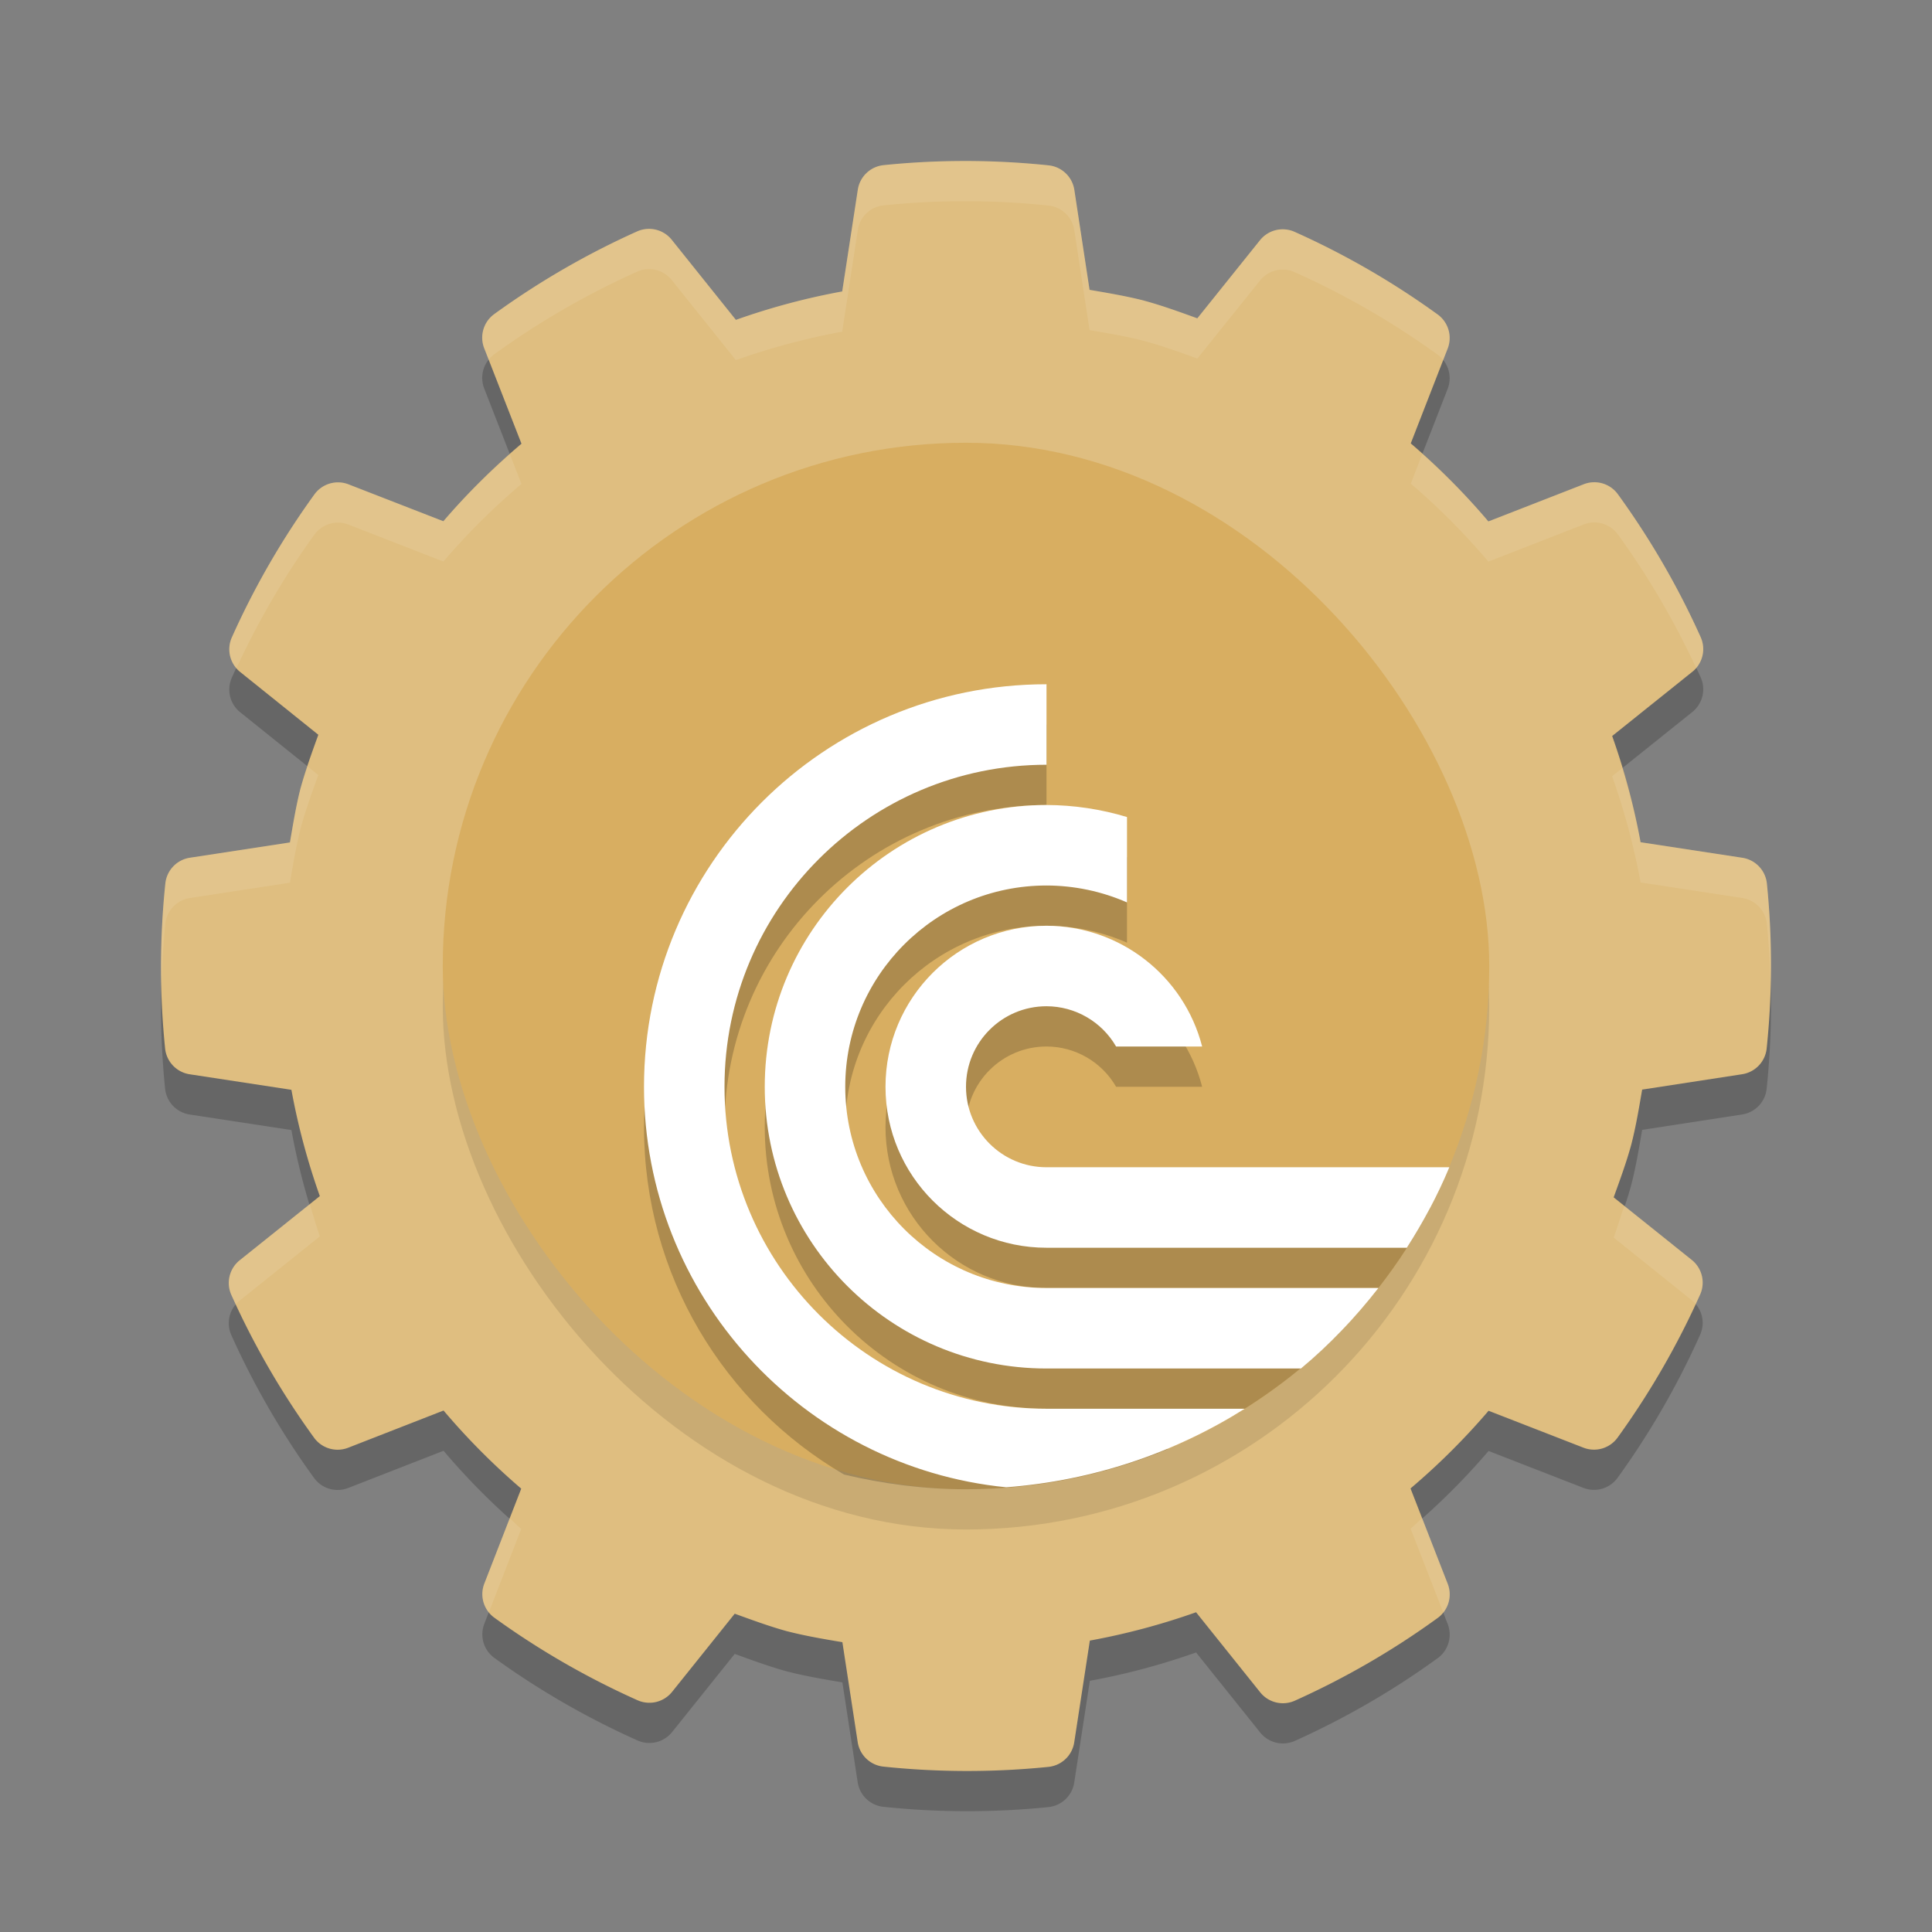 <?xml version="1.0" encoding="UTF-8" standalone="no"?>
<svg
   xmlns:dc="http://purl.org/dc/elements/1.1/"
   xmlns:cc="http://creativecommons.org/ns#"
   xmlns:rdf="http://www.w3.org/1999/02/22-rdf-syntax-ns#"
   xmlns:svg="http://www.w3.org/2000/svg"
   xmlns="http://www.w3.org/2000/svg"
   xmlns:sodipodi="http://sodipodi.sourceforge.net/DTD/sodipodi-0.dtd"
   xmlns:inkscape="http://www.inkscape.org/namespaces/inkscape"
   width="48"
   height="48"
   version="1"
   id="svg20"
   sodipodi:docname="torrenttools.svg"
   inkscape:version="0.92.5 (2060ec1f9f, 2020-04-08)">
  <rect width="100%" height="100%" fill="#808080" stroke="none"/>
  <defs
     id="defs24" />
  <sodipodi:namedview
     pagecolor="#ffffff"
     bordercolor="#debc7c"
     borderopacity="1"
     objecttolerance="10"
     gridtolerance="10"
     guidetolerance="10"
     inkscape:pageopacity="0"
     inkscape:pageshadow="2"
     inkscape:window-width="783"
     inkscape:window-height="480"
     id="namedview22"
     showgrid="false"
     inkscape:zoom="4.9166667"
     inkscape:cx="24"
     inkscape:cy="24"
     inkscape:window-x="0"
     inkscape:window-y="28"
     inkscape:window-maximized="0"
     inkscape:current-layer="svg20" />
  <path
     style="opacity:0.2"
     d="m 23.799,5.001 c -0.616,0.005 -1.232,0.039 -1.845,0.102 a 0.723,0.723 0 0 0 -0.642,0.61 L 20.924,8.241 C 20.026,8.405 19.144,8.641 18.283,8.947 L 16.689,6.957 A 0.723,0.723 0 0 0 15.828,6.75 C 14.578,7.311 13.39,7.999 12.28,8.803 a 0.723,0.723 0 0 0 -0.25,0.849 l 0.926,2.372 c -0.697,0.59 -1.346,1.232 -1.941,1.926 L 8.658,13.033 A 0.723,0.723 0 0 0 7.811,13.284 C 7.007,14.395 6.319,15.586 5.759,16.838 a 0.723,0.723 0 0 0 0.209,0.858 L 7.909,19.255 C 7.752,19.689 7.593,20.122 7.472,20.567 a 0.723,0.723 0 0 0 -0.004,0.011 C 7.354,21.024 7.281,21.477 7.203,21.93 l -2.485,0.38 a 0.723,0.723 0 0 0 -0.61,0.64 c -0.142,1.363 -0.144,2.735 -0.006,4.098 a 0.723,0.723 0 0 0 0.61,0.642 l 2.528,0.386 c 0.164,0.899 0.401,1.78 0.706,2.641 l -1.99,1.593 a 0.723,0.723 0 0 0 -0.209,0.86 c 0.562,1.251 1.251,2.441 2.056,3.55 a 0.723,0.723 0 0 0 0.849,0.248 l 2.368,-0.924 c 0.591,0.698 1.235,1.346 1.93,1.941 l -0.917,2.357 a 0.723,0.723 0 0 0 0.25,0.849 c 1.112,0.804 2.304,1.49 3.556,2.05 a 0.723,0.723 0 0 0 0.858,-0.207 l 1.557,-1.943 c 0.434,0.157 0.867,0.317 1.312,0.439 a 0.723,0.723 0 0 0 0.011,0.002 c 0.445,0.114 0.899,0.19 1.352,0.267 l 0.38,2.481 a 0.723,0.723 0 0 0 0.64,0.61 c 1.362,0.143 2.735,0.145 4.098,0.007 a 0.723,0.723 0 0 0 0.642,-0.61 l 0.388,-2.528 c 0.898,-0.164 1.779,-0.399 2.639,-0.704 l 1.594,1.99 a 0.723,0.723 0 0 0 0.86,0.207 c 1.251,-0.562 2.441,-1.251 3.55,-2.056 a 0.723,0.723 0 0 0 0.248,-0.847 l -0.924,-2.37 c 0.697,-0.591 1.345,-1.235 1.939,-1.93 l 2.357,0.917 a 0.723,0.723 0 0 0 0.847,-0.248 c 0.804,-1.112 1.492,-2.304 2.052,-3.556 A 0.723,0.723 0 0 0 42.032,32.303 l -1.941,-1.555 c 0.157,-0.435 0.317,-0.869 0.439,-1.316 a 0.723,0.723 0 0 0 0.002,-0.009 c 0.114,-0.445 0.189,-0.899 0.267,-1.352 l 2.483,-0.382 A 0.723,0.723 0 0 0 43.892,27.05 c 0.142,-1.362 0.144,-2.736 0.006,-4.098 a 0.723,0.723 0 0 0 -0.61,-0.642 L 40.76,21.924 c -0.164,-0.898 -0.401,-1.779 -0.706,-2.639 l 1.992,-1.596 a 0.723,0.723 0 0 0 0.207,-0.86 c -0.562,-1.251 -1.251,-2.439 -2.056,-3.549 a 0.723,0.723 0 0 0 -0.849,-0.25 l -2.37,0.924 c -0.591,-0.697 -1.234,-1.345 -1.928,-1.939 L 35.967,9.66 A 0.723,0.723 0 0 0 35.716,8.811 C 34.605,8.007 33.414,7.319 32.162,6.759 A 0.723,0.723 0 0 0 31.304,6.968 L 29.747,8.909 C 29.313,8.752 28.879,8.593 28.433,8.472 a 0.723,0.723 0 0 0 -0.011,-0.004 C 27.976,8.354 27.524,8.279 27.07,8.201 L 26.692,5.718 A 0.723,0.723 0 0 0 26.052,5.108 C 25.303,5.03 24.552,4.994 23.799,5.001 Z"
     id="path2" />
  <path
     style="fill:#dfbe80;fill-opacity:1"
     d="m 23.799,4.001 c -0.616,0.005 -1.232,0.039 -1.845,0.102 a 0.723,0.723 0 0 0 -0.642,0.61 L 20.924,7.241 C 20.026,7.405 19.144,7.641 18.283,7.947 L 16.689,5.957 A 0.723,0.723 0 0 0 15.828,5.75 C 14.578,6.311 13.39,6.999 12.28,7.803 a 0.723,0.723 0 0 0 -0.25,0.849 l 0.926,2.372 c -0.697,0.59 -1.346,1.232 -1.941,1.926 L 8.658,12.033 A 0.723,0.723 0 0 0 7.811,12.284 C 7.007,13.395 6.319,14.586 5.759,15.838 a 0.723,0.723 0 0 0 0.209,0.858 l 1.941,1.559 c -0.157,0.434 -0.315,0.867 -0.437,1.312 a 0.723,0.723 0 0 0 -0.004,0.011 C 7.354,20.024 7.281,20.477 7.203,20.93 l -2.485,0.38 a 0.723,0.723 0 0 0 -0.61,0.64 c -0.142,1.363 -0.144,2.735 -0.006,4.098 a 0.723,0.723 0 0 0 0.61,0.642 l 2.528,0.386 c 0.164,0.899 0.401,1.78 0.706,2.641 l -1.99,1.593 a 0.723,0.723 0 0 0 -0.209,0.86 c 0.562,1.251 1.251,2.441 2.056,3.55 a 0.723,0.723 0 0 0 0.849,0.248 l 2.368,-0.924 c 0.591,0.698 1.235,1.346 1.93,1.941 L 12.033,39.343 a 0.723,0.723 0 0 0 0.25,0.849 c 1.112,0.804 2.304,1.49 3.556,2.05 a 0.723,0.723 0 0 0 0.858,-0.207 l 1.557,-1.943 c 0.434,0.157 0.867,0.317 1.312,0.439 a 0.723,0.723 0 0 0 0.011,0.002 c 0.445,0.114 0.899,0.19 1.352,0.267 l 0.38,2.481 a 0.723,0.723 0 0 0 0.64,0.61 c 1.362,0.143 2.735,0.145 4.098,0.007 a 0.723,0.723 0 0 0 0.642,-0.61 l 0.388,-2.528 c 0.898,-0.164 1.779,-0.399 2.639,-0.704 l 1.594,1.99 a 0.723,0.723 0 0 0 0.86,0.207 c 1.251,-0.562 2.441,-1.251 3.55,-2.056 a 0.723,0.723 0 0 0 0.248,-0.847 l -0.924,-2.37 c 0.697,-0.591 1.345,-1.235 1.939,-1.93 l 2.357,0.917 a 0.723,0.723 0 0 0 0.847,-0.248 c 0.804,-1.112 1.492,-2.304 2.052,-3.556 A 0.723,0.723 0 0 0 42.032,31.303 l -1.941,-1.555 c 0.157,-0.435 0.317,-0.869 0.439,-1.316 a 0.723,0.723 0 0 0 0.002,-0.009 c 0.114,-0.445 0.189,-0.899 0.267,-1.352 l 2.483,-0.382 a 0.723,0.723 0 0 0 0.61,-0.638 c 0.142,-1.362 0.144,-2.736 0.006,-4.098 a 0.723,0.723 0 0 0 -0.61,-0.642 l -2.528,-0.386 c -0.164,-0.898 -0.401,-1.779 -0.706,-2.639 l 1.992,-1.596 a 0.723,0.723 0 0 0 0.207,-0.86 c -0.562,-1.251 -1.251,-2.439 -2.056,-3.549 a 0.723,0.723 0 0 0 -0.849,-0.25 l -2.37,0.924 c -0.591,-0.697 -1.234,-1.345 -1.928,-1.939 L 35.967,8.66 A 0.723,0.723 0 0 0 35.716,7.811 C 34.605,7.007 33.414,6.319 32.162,5.759 A 0.723,0.723 0 0 0 31.304,5.968 L 29.747,7.909 C 29.313,7.752 28.879,7.593 28.433,7.472 A 0.723,0.723 0 0 0 28.422,7.468 C 27.976,7.354 27.524,7.279 27.07,7.201 L 26.692,4.718 A 0.723,0.723 0 0 0 26.052,4.108 C 25.303,4.03 24.552,3.994 23.799,4.001 Z"
     id="path4" />
  <rect
     style="opacity:0.1"
     width="26"
     height="26"
     x="11"
     y="12"
     rx="13"
     id="rect6" />
  <rect
     style="fill:#d8ae61;fill-opacity:1"
     width="26"
     height="26"
     x="11"
     y="11"
     rx="13"
     id="rect8" />
  <path
     style="opacity:0.1;fill:#ffffff"
     d="M 23.799 4 C 23.183 4.005 22.566 4.039 21.953 4.102 A 0.723 0.723 0 0 0 21.312 4.713 L 20.924 7.24 C 20.025 7.405 19.144 7.642 18.283 7.947 L 16.689 5.957 A 0.723 0.723 0 0 0 15.828 5.75 C 14.578 6.311 13.389 6.998 12.279 7.803 A 0.723 0.723 0 0 0 12.029 8.652 L 12.141 8.938 A 0.723 0.723 0 0 1 12.279 8.803 C 13.389 7.998 14.578 7.311 15.828 6.75 A 0.723 0.723 0 0 1 16.689 6.957 L 18.283 8.947 C 19.144 8.642 20.025 8.405 20.924 8.24 L 21.312 5.713 A 0.723 0.723 0 0 1 21.953 5.102 C 22.566 5.039 23.183 5.005 23.799 5 C 24.552 4.993 25.304 5.029 26.053 5.107 A 0.723 0.723 0 0 1 26.691 5.719 L 27.07 8.201 C 27.523 8.279 27.976 8.354 28.422 8.469 A 0.723 0.723 0 0 1 28.434 8.473 C 28.88 8.594 29.313 8.751 29.748 8.908 L 31.305 6.969 A 0.723 0.723 0 0 1 32.162 6.76 C 33.414 7.32 34.606 8.007 35.717 8.811 A 0.723 0.723 0 0 1 35.857 8.943 L 35.967 8.66 A 0.723 0.723 0 0 0 35.717 7.811 C 34.606 7.007 33.414 6.32 32.162 5.76 A 0.723 0.723 0 0 0 31.305 5.969 L 29.748 7.908 C 29.313 7.751 28.88 7.594 28.434 7.473 A 0.723 0.723 0 0 0 28.422 7.469 C 27.976 7.354 27.523 7.279 27.07 7.201 L 26.691 4.719 A 0.723 0.723 0 0 0 26.053 4.107 C 25.304 4.029 24.552 3.993 23.799 4 z M 35.336 11.281 L 35.051 12.016 C 35.745 12.61 36.388 13.256 36.979 13.953 L 39.348 13.029 A 0.723 0.723 0 0 1 40.197 13.279 C 40.952 14.319 41.599 15.431 42.141 16.596 A 0.723 0.723 0 0 0 42.252 15.828 C 41.69 14.577 41.002 13.389 40.197 12.279 A 0.723 0.723 0 0 0 39.348 12.029 L 36.979 12.953 C 36.472 12.355 35.919 11.804 35.336 11.281 z M 12.668 11.287 C 12.082 11.806 11.525 12.354 11.016 12.949 L 8.658 12.033 A 0.723 0.723 0 0 0 7.811 12.283 C 7.007 13.394 6.32 14.586 5.76 15.838 A 0.723 0.723 0 0 0 5.873 16.602 C 6.413 15.437 7.058 14.324 7.811 13.283 A 0.723 0.723 0 0 1 8.658 13.033 L 11.016 13.951 C 11.61 13.257 12.258 12.614 12.955 12.023 L 12.668 11.287 z M 7.646 19.045 C 7.589 19.219 7.521 19.389 7.473 19.566 A 0.723 0.723 0 0 0 7.469 19.578 C 7.355 20.023 7.281 20.477 7.203 20.93 L 4.719 21.311 A 0.723 0.723 0 0 0 4.107 21.951 C 4.018 22.804 3.993 23.661 4.014 24.518 C 4.027 23.995 4.053 23.472 4.107 22.951 A 0.723 0.723 0 0 1 4.719 22.311 L 7.203 21.93 C 7.281 21.477 7.355 21.023 7.469 20.578 A 0.723 0.723 0 0 1 7.473 20.566 C 7.594 20.121 7.751 19.69 7.908 19.256 L 7.646 19.045 z M 40.303 19.086 L 40.053 19.285 C 40.358 20.145 40.595 21.026 40.76 21.924 L 43.287 22.311 A 0.723 0.723 0 0 1 43.898 22.953 C 43.95 23.462 43.974 23.973 43.986 24.484 C 44.008 23.64 43.984 22.795 43.898 21.953 A 0.723 0.723 0 0 0 43.287 21.311 L 40.76 20.924 C 40.646 20.302 40.485 19.691 40.303 19.086 z M 7.697 29.916 L 5.957 31.311 A 0.723 0.723 0 0 0 5.748 32.17 C 5.783 32.248 5.823 32.325 5.859 32.402 A 0.723 0.723 0 0 1 5.957 32.311 L 7.947 30.717 C 7.854 30.453 7.778 30.184 7.697 29.916 z M 40.354 29.959 C 40.266 30.222 40.186 30.487 40.092 30.748 L 42.031 32.303 A 0.723 0.723 0 0 1 42.129 32.396 C 42.165 32.318 42.205 32.241 42.24 32.162 A 0.723 0.723 0 0 0 42.031 31.303 L 40.354 29.959 z M 35.334 37.717 C 35.237 37.803 35.146 37.896 35.047 37.98 L 35.859 40.064 A 0.723 0.723 0 0 0 35.971 39.35 L 35.334 37.717 z M 12.664 37.721 L 12.033 39.344 A 0.723 0.723 0 0 0 12.145 40.059 L 12.949 37.986 C 12.85 37.902 12.761 37.808 12.664 37.721 z"
     id="path10" />
  <path
     style="opacity:0.2"
     d="M 26 18 C 20.477 18 16 22.477 16 28 C 16 31.687 18.001 34.901 20.971 36.635 C 21.943 36.866 22.955 37 24 37 C 25.782 37 27.478 36.643 29.021 36 L 26 36 C 21.582 36 18 32.418 18 28 C 18 23.582 21.582 20 26 20 L 26 18 z M 26 21 C 22.134 21 19 24.134 19 28 C 19 31.866 22.134 35 26 35 L 30.924 35 C 31.825 34.433 32.652 33.764 33.385 33 L 26 33 C 23.239 33 21 30.761 21 28 C 21 25.239 23.239 23 26 23 C 26.688 23.001 27.369 23.144 28 23.42 L 28 21.299 C 27.351 21.103 26.678 21.002 26 21 z M 26 24 C 23.791 24 22 25.791 22 28 C 22 30.209 23.791 32 26 32 L 34.246 32 C 34.733 31.376 35.167 30.709 35.535 30 L 26 30 C 24.895 30 24 29.105 24 28 C 24 26.895 24.895 26 26 26 C 26.713 26.001 27.372 26.382 27.729 27 L 29.867 27 C 29.412 25.236 27.822 24.003 26 24 z"
     id="path12" />
  <path
     style="fill:#ffffff"
     d="M 26 17 C 20.477 17 16 21.477 16 27 C 16 32.184 19.946 36.448 24.998 36.951 C 27.169 36.787 29.185 36.094 30.924 35 L 26 35 C 21.582 35 18 31.418 18 27 C 18 22.582 21.582 19 26 19 L 26 17 z"
     id="path14" />
  <path
     style="fill:#ffffff;fill-opacity:1"
     d="M 26 20 C 22.134 20 19 23.134 19 27 C 19 30.866 22.134 34 26 34 L 32.322 34 C 33.035 33.407 33.675 32.732 34.246 32 L 26 32 C 23.239 32 21 29.761 21 27 C 21 24.239 23.239 22 26 22 C 26.688 22.001 27.369 22.144 28 22.42 L 28 20.299 C 27.351 20.103 26.678 20.002 26 20 z"
     id="path16" />
  <path
     style="fill:#ffffff;fill-opacity:1"
     d="M 26 23 C 23.791 23 22 24.791 22 27 C 22 29.209 23.791 31 26 31 L 34.953 31 C 35.358 30.367 35.716 29.702 36.008 29 L 26 29 C 24.895 29 24 28.105 24 27 C 24 25.895 24.895 25 26 25 C 26.713 25.001 27.372 25.382 27.729 26 L 29.867 26 C 29.412 24.236 27.822 23.003 26 23 z"
     id="path18" />
</svg>
